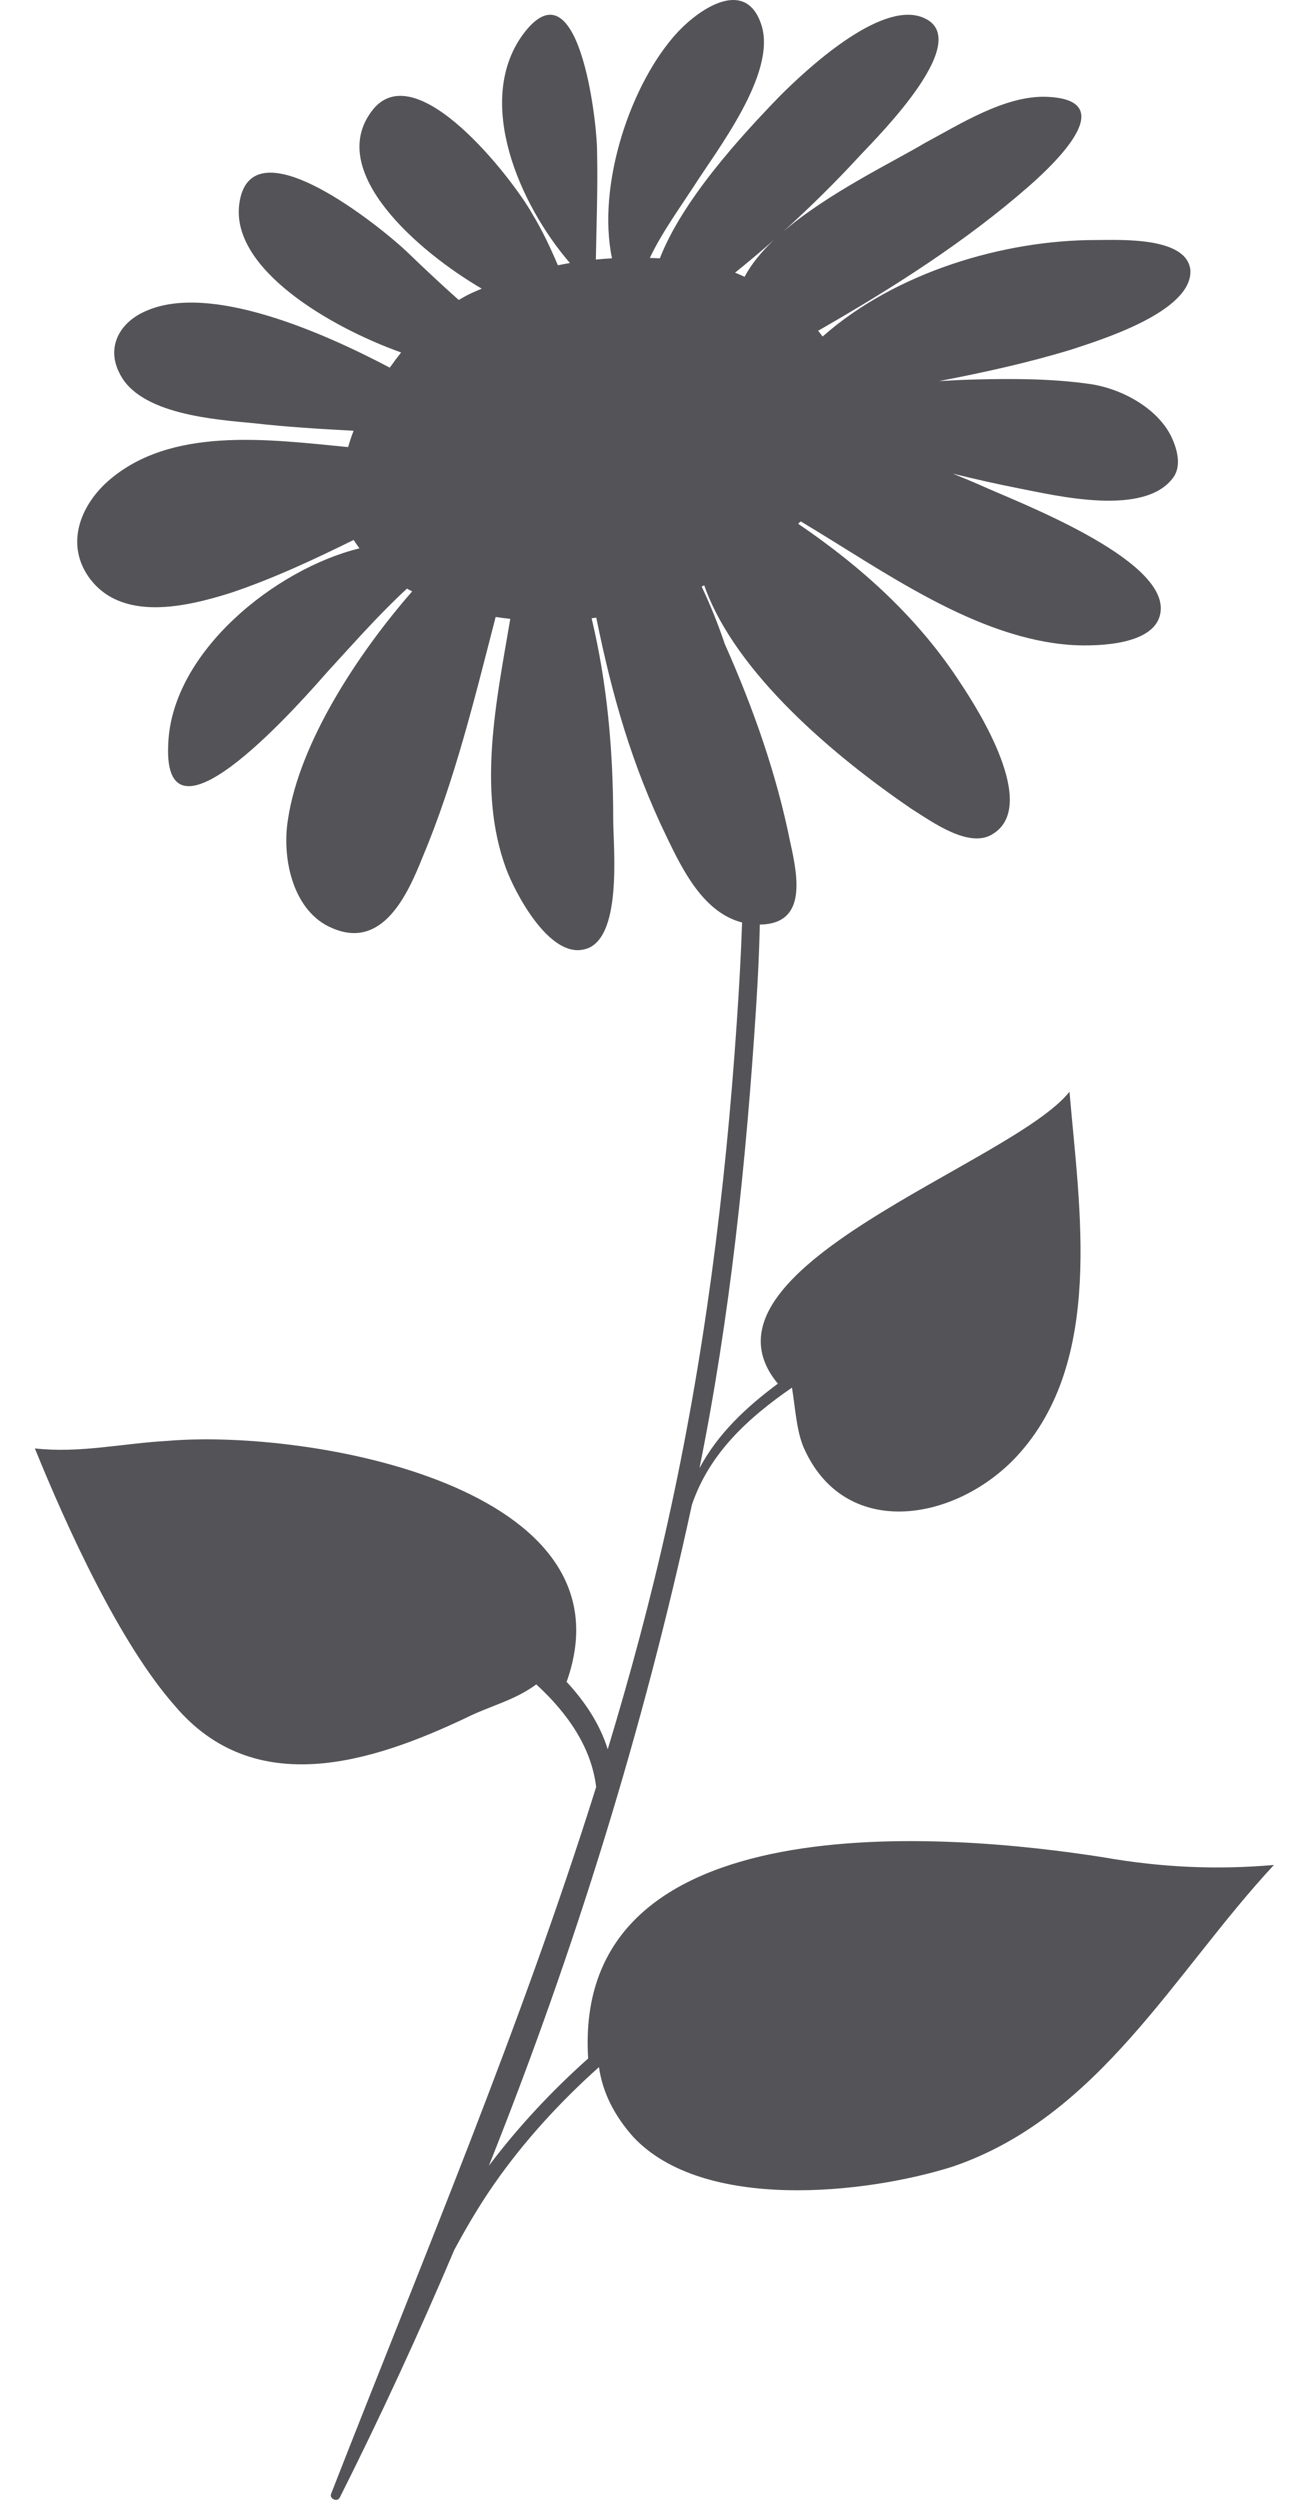 <?xml version="1.0" encoding="UTF-8"?>
<svg width="31px" height="60px" viewBox="0 0 31 60" version="1.1" xmlns="http://www.w3.org/2000/svg" xmlns:xlink="http://www.w3.org/1999/xlink">
    <title>41</title>
    <g id="页面-1" stroke="none" stroke-width="1" fill="none" fill-rule="evenodd">
        <g id="植物" transform="translate(-95, -475)" fill="#545458">
            <path d="M113.587,480.756 C113.289,481.038 113.042,481.334 112.879,481.644 C112.803,481.61 112.727,481.574 112.651,481.544 C112.969,481.288 113.281,481.026 113.587,480.756 M121.519,519.582 C117.765,518.986 108.732,518.213 109.123,524.407 C108.266,525.169 107.449,526.039 106.739,526.981 C108.799,521.826 110.454,516.48 111.615,511.114 C112.039,509.876 112.96,509.035 114.017,508.305 C114.1,508.808 114.127,509.407 114.335,509.824 C115.353,511.979 117.987,511.5 119.424,509.944 C121.519,507.669 120.92,504.017 120.681,501.203 C119.304,502.939 111.402,505.454 113.676,508.208 L113.686,508.204 C112.92,508.772 112.237,509.41 111.796,510.239 C112.534,506.586 112.917,502.894 113.156,499.175 C113.198,498.518 113.231,497.855 113.245,497.191 C114.35,497.179 114.179,496.116 113.976,495.217 C113.647,493.574 113.084,491.986 112.403,490.454 C112.246,489.988 112.062,489.53 111.849,489.079 C111.869,489.069 111.89,489.059 111.91,489.049 L111.911,489.051 C112.659,491.176 115.083,493.182 116.879,494.409 C117.358,494.708 118.286,495.397 118.855,495.007 C119.933,494.319 118.496,492.044 118.077,491.416 C117.05,489.827 115.683,488.603 114.165,487.571 C114.186,487.551 114.207,487.533 114.227,487.514 C116.222,488.704 118.446,490.344 120.774,490.484 C121.373,490.514 122.78,490.484 122.869,489.676 C123.019,488.389 119.338,487.012 118.559,486.653 C118.332,486.552 118.104,486.46 117.876,486.367 C118.412,486.499 118.948,486.62 119.479,486.724 C120.374,486.899 122.504,487.412 123.181,486.449 C123.374,486.175 123.265,485.773 123.131,485.491 C122.8,484.793 121.923,484.325 121.179,484.218 C120.285,484.088 119.332,484.085 118.43,484.108 C118.135,484.115 117.84,484.13 117.547,484.147 C118.613,483.943 119.673,483.71 120.711,483.395 C121.339,483.186 123.644,482.497 123.584,481.48 C123.494,480.672 121.878,480.761 121.309,480.761 C119.107,480.761 116.504,481.53 114.753,483.077 C114.719,483.03 114.682,482.984 114.645,482.939 C116.432,481.915 118.172,480.81 119.697,479.478 C120.415,478.849 121.912,477.383 120.116,477.323 C119.128,477.293 118.051,477.981 117.212,478.43 C116.435,478.893 114.869,479.641 113.793,480.57 C114.445,479.983 115.068,479.368 115.656,478.728 C116.135,478.219 118.47,475.885 117.123,475.406 C116.105,475.046 114.369,476.663 113.74,477.291 C112.778,478.281 111.389,479.801 110.844,481.201 C110.765,481.197 110.685,481.193 110.604,481.191 C110.883,480.603 111.277,480.058 111.641,479.502 C112.21,478.604 113.647,476.778 113.287,475.611 C112.928,474.474 111.851,475.162 111.282,475.761 C110.158,476.965 109.325,479.412 109.695,481.2 C109.566,481.207 109.437,481.217 109.308,481.23 C109.323,480.372 109.357,479.51 109.337,478.634 C109.337,477.886 108.887,473.995 107.54,475.85 C106.402,477.45 107.472,479.907 108.685,481.313 C108.588,481.329 108.492,481.348 108.396,481.367 C108.216,480.941 108.018,480.523 107.78,480.131 C107.331,479.323 104.966,476.24 103.919,477.677 C102.837,479.127 105.047,481.042 106.568,481.928 C106.485,481.964 106.4,481.998 106.319,482.036 C106.215,482.085 106.114,482.141 106.015,482.2 C105.588,481.82 105.172,481.429 104.757,481.029 C104.188,480.49 101.015,477.886 100.746,479.892 C100.535,481.439 102.894,482.839 104.632,483.46 C104.537,483.579 104.447,483.701 104.359,483.824 C102.792,482.997 100.048,481.775 98.501,482.466 C97.872,482.735 97.543,483.334 97.872,483.962 C98.351,484.95 100.177,485.07 101.105,485.159 C101.898,485.249 102.691,485.296 103.491,485.339 C103.442,485.463 103.398,485.594 103.359,485.731 C101.422,485.543 99.077,485.224 97.573,486.566 C96.914,487.165 96.585,488.063 97.124,488.841 C97.902,489.949 99.489,489.56 100.536,489.231 C101.547,488.894 102.523,488.436 103.492,487.96 C103.537,488.029 103.583,488.096 103.632,488.161 C101.623,488.653 99.127,490.639 99.04,492.852 C98.89,495.726 102.392,491.655 102.871,491.116 C103.489,490.444 104.096,489.751 104.772,489.128 C104.813,489.151 104.855,489.173 104.897,489.194 C103.588,490.693 102.185,492.832 101.913,494.678 C101.764,495.606 102.033,496.893 102.991,497.282 C104.188,497.791 104.787,496.474 105.146,495.576 C105.919,493.741 106.4,491.751 106.902,489.808 C107.019,489.825 107.136,489.842 107.253,489.854 C106.919,491.823 106.459,493.962 107.151,495.845 C107.361,496.414 108.169,497.971 109.007,497.791 C109.965,497.612 109.725,495.337 109.725,494.678 C109.725,493.025 109.582,491.408 109.206,489.839 C109.244,489.834 109.281,489.83 109.318,489.825 C109.69,491.66 110.162,493.342 111.013,495.097 C111.391,495.88 111.891,496.902 112.819,497.141 C112.792,497.951 112.745,498.758 112.691,499.552 C112.417,503.605 111.909,507.607 111.025,511.575 C110.618,513.406 110.132,515.206 109.593,516.986 C109.415,516.408 109.07,515.867 108.606,515.367 C110.276,510.682 102.433,509.29 99.01,509.584 C97.932,509.644 96.914,509.884 95.837,509.764 C96.615,511.68 97.872,514.434 99.189,515.931 C101.105,518.206 103.919,517.307 106.194,516.229 C106.773,515.94 107.352,515.816 107.877,515.428 C108.629,516.117 109.201,516.939 109.315,517.891 C107.507,523.652 105.156,529.208 102.95,534.857 C102.904,534.978 103.101,535.059 103.159,534.945 C104.134,533.005 105.052,531.02 105.908,529.002 C106.201,528.458 106.514,527.924 106.877,527.405 C107.595,526.378 108.449,525.449 109.383,524.613 C109.467,525.223 109.755,525.782 110.204,526.287 C111.881,528.083 115.772,527.664 117.867,527.005 C121.399,525.808 123.195,522.336 125.59,519.762 C124.213,519.881 122.896,519.822 121.519,519.582" id="41"></path>
        </g>
    </g>
</svg>
